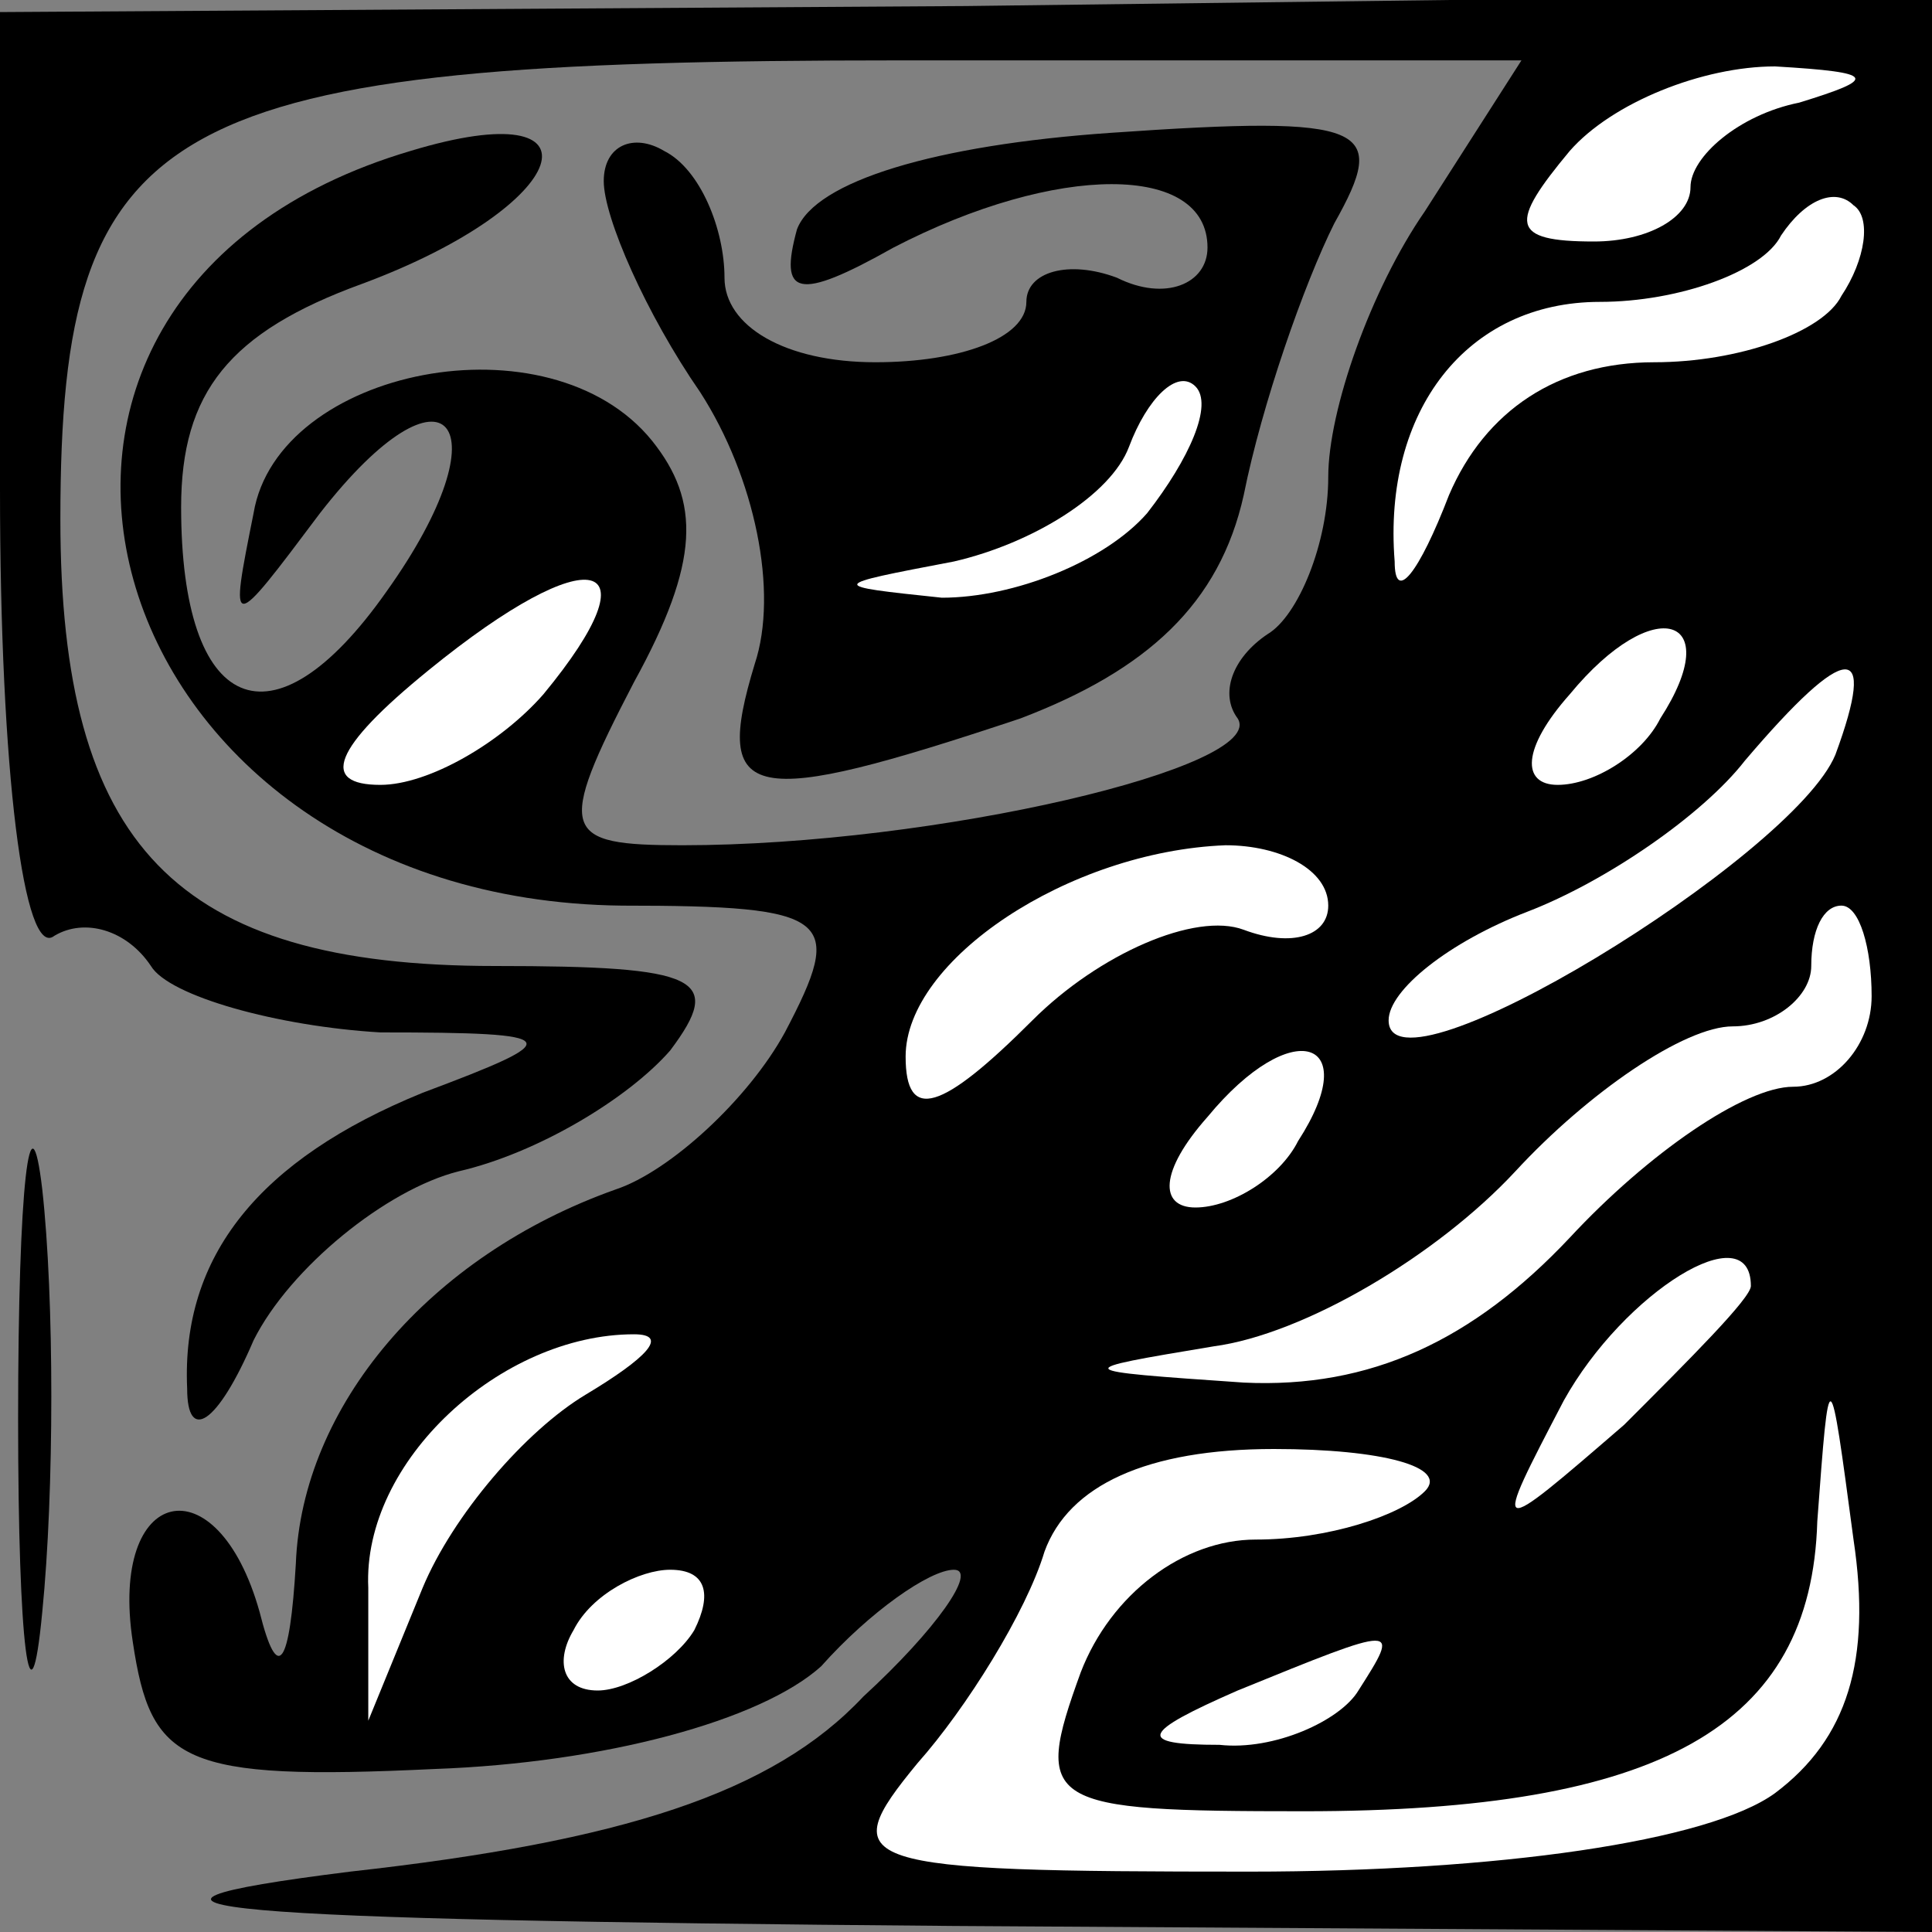 <?xml version="1.0" standalone="no"?>
<!DOCTYPE svg PUBLIC "-//W3C//DTD SVG 20010904//EN"
 "http://www.w3.org/TR/2001/REC-SVG-20010904/DTD/svg10.dtd">
<svg version="1.0" xmlns="http://www.w3.org/2000/svg"
 width="32pt" height="32pt" viewBox="0 0 32 32"
 preserveAspectRatio="xMidYMid meet">
<rect x="0" y="0" width="32" height="32" fill="#808080" stroke="none"/>
<g transform="translate(0,32) scale(0.1,-0.1)"
fill="#000000" stroke="none">
<path fill="#000000" stroke="none" d="M0 239 c0 -47 4 -78 9 -74 5 3 12 1 16
-5 3 -5 21 -10 38 -11 31 0 31 -1 7 -10 -27 -11 -40 -27 -39 -49 0 -9 5 -6 11
8 6 12 22 25 34 28 13 3 28 12 35 20 9 12 5 14 -29 14 -53 0 -72 20 -72 74 0
67 17 76 139 76 l103 0 -16 -25 c-9 -13 -16 -33 -16 -44 0 -11 -5 -23 -10 -26
-6 -4 -8 -10 -5 -14 5 -8 -50 -21 -92 -21 -20 0 -21 2 -8 27 11 20 11 30 3 40
-17 21 -62 12 -66 -12 -4 -20 -4 -20 11 0 21 27 31 15 11 -13 -19 -27 -34 -20
-34 14 0 19 8 29 30 37 35 13 41 32 8 22 -81 -24 -53 -124 35 -125 35 0 37 -2
27 -21 -6 -11 -19 -23 -28 -26 -31 -11 -52 -36 -53 -62 -1 -17 -3 -20 -6 -8
-7 25 -25 21 -21 -5 3 -20 8 -23 50 -21 28 1 54 8 64 17 8 9 18 16 22 16 4 0
-3 -10 -15 -21 -15 -16 -40 -24 -85 -29 -48 -6 -24 -8 100 -9 l162 -1 0 160 0
161 -160 -2 -160 -1 0 -79z"/>
<path fill="#ffffff" stroke="none" d="M298 303 c-10 -2 -18 -9 -18 -14 0 -5
-7 -9 -16 -9 -14 0 -14 3 -4 15 7 8 22 14 34 14 17 -1 17 -2 4 -6z"/>
<path fill="#ffffff" stroke="none" d="M305 271 c-3 -6 -17 -11 -31 -11 -16 0
-28 -8 -34 -22 -5 -13 -9 -18 -9 -11 -2 25 12 43 34 43 13 0 27 5 30 11 4 6 9
8 12 5 3 -2 2 -9 -2 -15z"/>
<path fill="#ffffff" stroke="none" d="M90 205 c-7 -8 -19 -15 -27 -15 -10 0
-8 6 8 19 27 22 38 19 19 -4z"/>
<path fill="#ffffff" stroke="none" d="M275 201 c-3 -6 -11 -11 -17 -11 -6 0
-6 6 2 15 14 17 26 13 15 -4z"/>
<path fill="#ffffff" stroke="none" d="M304 195 c-7 -17 -74 -58 -74 -44 0 5
10 13 23 18 13 5 29 16 36 25 17 20 22 20 15 1z"/>
<path fill="#ffffff" stroke="none" d="M220 170 c0 -5 -6 -7 -14 -4 -8 3 -24
-4 -35 -15 -15 -15 -21 -17 -21 -6 0 16 27 34 53 35 9 0 17 -4 17 -10z"/>
<path fill="#ffffff" stroke="none" d="M310 155 c0 -8 -6 -15 -13 -15 -8 0
-24 -11 -37 -25 -16 -17 -33 -25 -54 -24 -29 2 -29 2 -5 6 15 2 37 15 50 29
12 13 28 24 36 24 7 0 13 5 13 10 0 6 2 10 5 10 3 0 5 -7 5 -15z"/>
<path fill="#ffffff" stroke="none" d="M215 131 c-3 -6 -11 -11 -17 -11 -6 0
-6 6 2 15 14 17 26 13 15 -4z"/>
<path fill="#ffffff" stroke="none" d="M290 107 c0 -2 -10 -12 -21 -23 -22
-19 -22 -19 -10 4 10 18 31 31 31 19z"/>
<path fill="#ffffff" stroke="none" d="M97 89 c-10 -6 -22 -20 -27 -32 l-9
-22 0 22 c-1 21 22 42 44 42 6 0 2 -4 -8 -10z"/>
<path fill="#ffffff" stroke="none" d="M294 23 c-11 -8 -46 -13 -87 -13 -66 0
-69 1 -55 18 8 9 18 25 21 35 4 11 17 17 38 17 18 0 29 -3 25 -7 -4 -4 -16 -8
-28 -8 -12 0 -24 -9 -29 -22 -8 -22 -6 -23 37 -23 59 0 84 14 85 48 2 27 2 27
6 -3 3 -20 -1 -33 -13 -42z"/>
<path fill="#ffffff" stroke="none" d="M115 50 c-3 -5 -11 -10 -16 -10 -6 0
-7 5 -4 10 3 6 11 10 16 10 6 0 7 -4 4 -10z"/>
<path fill="#ffffff" stroke="none" d="M225 40 c-3 -5 -14 -10 -23 -9 -14 0
-13 2 3 9 27 11 27 11 20 0z"/>
<path fill="#000000" stroke="none" d="M100 290 c0 -6 7 -22 16 -35 9 -14 13
-33 9 -45 -7 -23 -1 -24 44 -9 21 8 33 19 37 37 3 15 10 35 15 45 9 16 6 18
-37 15 -29 -2 -49 -8 -52 -16 -3 -11 0 -12 16 -3 27 14 52 14 52 0 0 -6 -7 -9
-15 -5 -8 3 -15 1 -15 -4 0 -6 -11 -10 -25 -10 -15 0 -25 6 -25 14 0 8 -4 18
-10 21 -5 3 -10 1 -10 -5z"/>
<path fill="#ffffff" stroke="none" d="M190 235 c-7 -8 -22 -14 -34 -14 -19 2
-19 2 2 6 13 3 26 11 29 19 3 8 8 13 11 10 3 -3 -1 -12 -8 -21z"/>
<path fill="#000000" stroke="none" d="M3 85 c0 -38 2 -53 4 -32 2 20 2 52 0
70 -2 17 -4 1 -4 -38z"/>
</g>
</svg>
